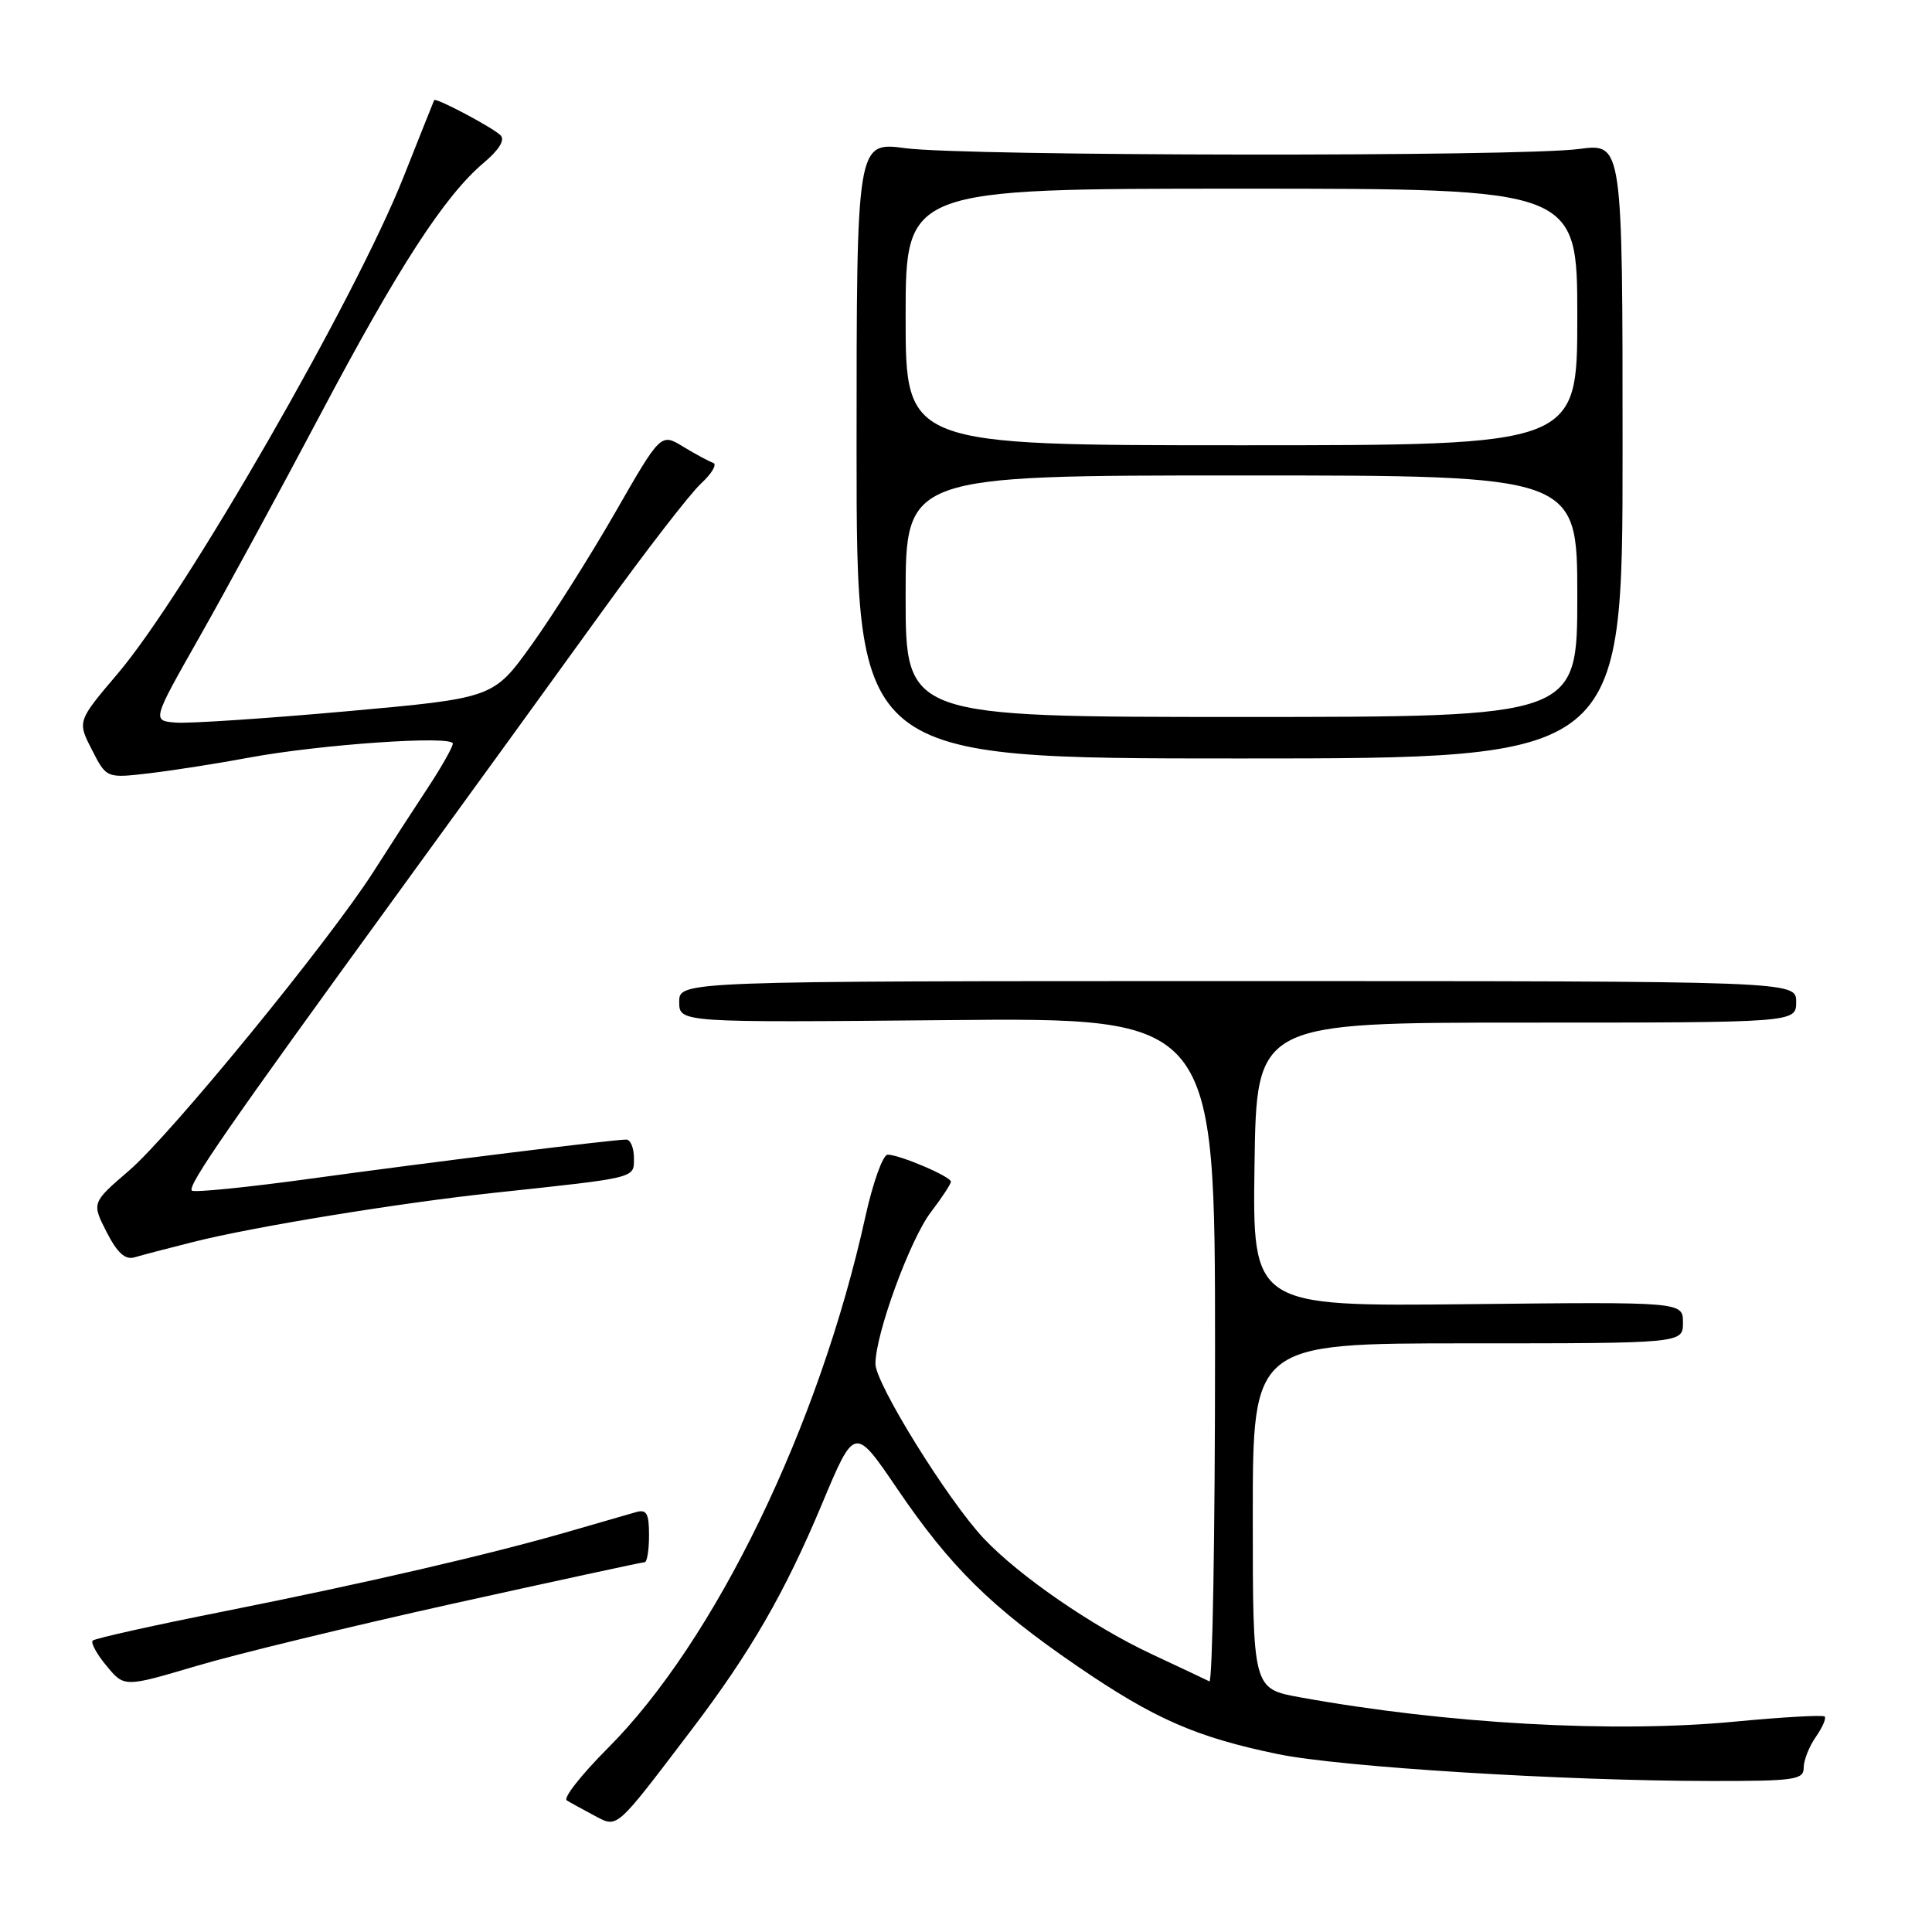 <?xml version="1.0" encoding="UTF-8" standalone="no"?>
<!DOCTYPE svg PUBLIC "-//W3C//DTD SVG 1.1//EN" "http://www.w3.org/Graphics/SVG/1.1/DTD/svg11.dtd" >
<svg xmlns="http://www.w3.org/2000/svg" xmlns:xlink="http://www.w3.org/1999/xlink" version="1.1" viewBox="0 0 256 256">
 <g >
 <path fill="currentColor"
d=" M 91.63 229.21 C 99.44 218.93 103.98 211.08 108.94 199.23 C 113.24 188.96 113.24 188.96 118.86 197.23 C 125.93 207.63 131.32 212.95 142.71 220.75 C 152.96 227.77 158.49 230.19 169.34 232.43 C 177.61 234.14 207.20 235.98 226.75 235.99 C 237.83 236.00 239.00 235.83 239.00 234.22 C 239.00 233.24 239.72 231.42 240.60 230.16 C 241.48 228.90 242.01 227.68 241.78 227.45 C 241.55 227.22 236.22 227.52 229.93 228.12 C 213.86 229.66 191.74 228.43 172.25 224.90 C 166.00 223.77 166.00 223.77 166.00 200.89 C 166.00 178.00 166.00 178.00 194.50 178.00 C 223.00 178.00 223.00 178.00 223.00 175.25 C 223.00 172.50 223.00 172.50 194.48 172.81 C 165.96 173.11 165.96 173.11 166.23 154.31 C 166.50 135.50 166.50 135.50 202.25 135.50 C 238.00 135.50 238.00 135.50 238.00 132.75 C 238.00 130.00 238.00 130.00 164.00 130.00 C 90.00 130.00 90.00 130.00 90.00 132.75 C 90.00 135.50 90.00 135.50 125.50 135.17 C 161.00 134.84 161.00 134.84 161.00 179.01 C 161.00 203.29 160.66 223.00 160.25 222.79 C 159.84 222.58 156.38 220.95 152.58 219.17 C 144.72 215.49 135.01 208.79 130.35 203.85 C 125.60 198.80 116.00 183.33 116.00 180.72 C 116.00 176.77 120.58 164.24 123.35 160.61 C 124.81 158.70 126.00 156.88 126.00 156.58 C 126.00 155.90 119.20 153.00 117.62 153.00 C 116.99 153.00 115.66 156.71 114.66 161.25 C 108.54 188.99 94.74 217.45 80.48 231.70 C 77.02 235.17 74.60 238.25 75.10 238.56 C 75.60 238.87 77.24 239.77 78.75 240.57 C 81.89 242.22 81.42 242.64 91.63 229.21 Z  M 60.17 212.46 C 73.74 209.46 85.10 207.00 85.42 207.00 C 85.74 207.00 86.00 205.39 86.00 203.43 C 86.00 200.51 85.68 199.96 84.25 200.37 C 83.29 200.64 79.35 201.78 75.50 202.90 C 64.96 205.96 48.43 209.78 29.65 213.52 C 20.38 215.36 12.57 217.10 12.28 217.39 C 12.00 217.67 12.82 219.18 14.12 220.74 C 16.47 223.58 16.47 223.58 25.99 220.76 C 31.22 219.20 46.60 215.47 60.17 212.46 Z  M 25.59 164.57 C 33.57 162.55 52.94 159.39 65.50 158.05 C 84.57 156.01 84.00 156.15 84.00 153.44 C 84.00 152.10 83.54 151.00 82.98 151.00 C 81.21 151.00 57.17 153.98 41.22 156.17 C 32.81 157.33 25.71 158.04 25.42 157.76 C 24.80 157.13 30.33 149.15 52.42 118.77 C 61.73 105.97 74.05 88.97 79.80 81.00 C 85.55 73.03 91.44 65.41 92.88 64.08 C 94.32 62.75 95.05 61.51 94.50 61.33 C 93.95 61.14 92.16 60.18 90.53 59.19 C 87.56 57.38 87.56 57.38 81.50 67.94 C 78.16 73.75 73.17 81.65 70.40 85.50 C 65.37 92.50 65.37 92.50 45.93 94.25 C 35.24 95.21 25.07 95.88 23.32 95.75 C 20.14 95.50 20.14 95.50 26.38 84.50 C 29.81 78.45 37.03 65.17 42.41 55.00 C 52.79 35.38 58.93 25.92 64.11 21.56 C 66.13 19.86 66.94 18.54 66.33 17.93 C 65.30 16.90 57.71 12.88 57.53 13.27 C 57.47 13.39 55.64 17.98 53.47 23.45 C 47.08 39.57 24.58 78.67 15.63 89.22 C 10.24 95.57 10.24 95.57 12.18 99.35 C 14.11 103.13 14.11 103.13 19.81 102.46 C 22.94 102.09 28.88 101.16 33.00 100.39 C 42.39 98.64 60.00 97.42 60.00 98.53 C 60.00 98.98 58.50 101.64 56.66 104.43 C 54.82 107.22 51.59 112.20 49.49 115.50 C 43.61 124.70 22.68 150.30 17.11 155.10 C 12.15 159.37 12.15 159.37 14.12 163.24 C 15.53 166.00 16.58 166.96 17.80 166.61 C 18.73 166.33 22.24 165.41 25.59 164.57 Z  M 215.00 59.74 C 215.00 18.98 215.00 18.98 209.25 19.74 C 201.33 20.79 128.01 20.70 120.00 19.64 C 113.50 18.77 113.50 18.77 113.50 59.64 C 113.50 100.50 113.50 100.50 164.25 100.50 C 215.00 100.50 215.00 100.50 215.00 59.74 Z  M 120.00 79.00 C 120.00 63.00 120.00 63.00 164.50 63.00 C 209.00 63.00 209.00 63.00 209.00 79.00 C 209.00 95.00 209.00 95.00 164.50 95.00 C 120.00 95.00 120.00 95.00 120.00 79.00 Z  M 120.00 42.00 C 120.00 25.00 120.00 25.00 164.50 25.00 C 209.00 25.00 209.00 25.00 209.00 42.00 C 209.00 59.00 209.00 59.00 164.50 59.00 C 120.00 59.00 120.00 59.00 120.00 42.00 Z "/>
</g>
</svg>